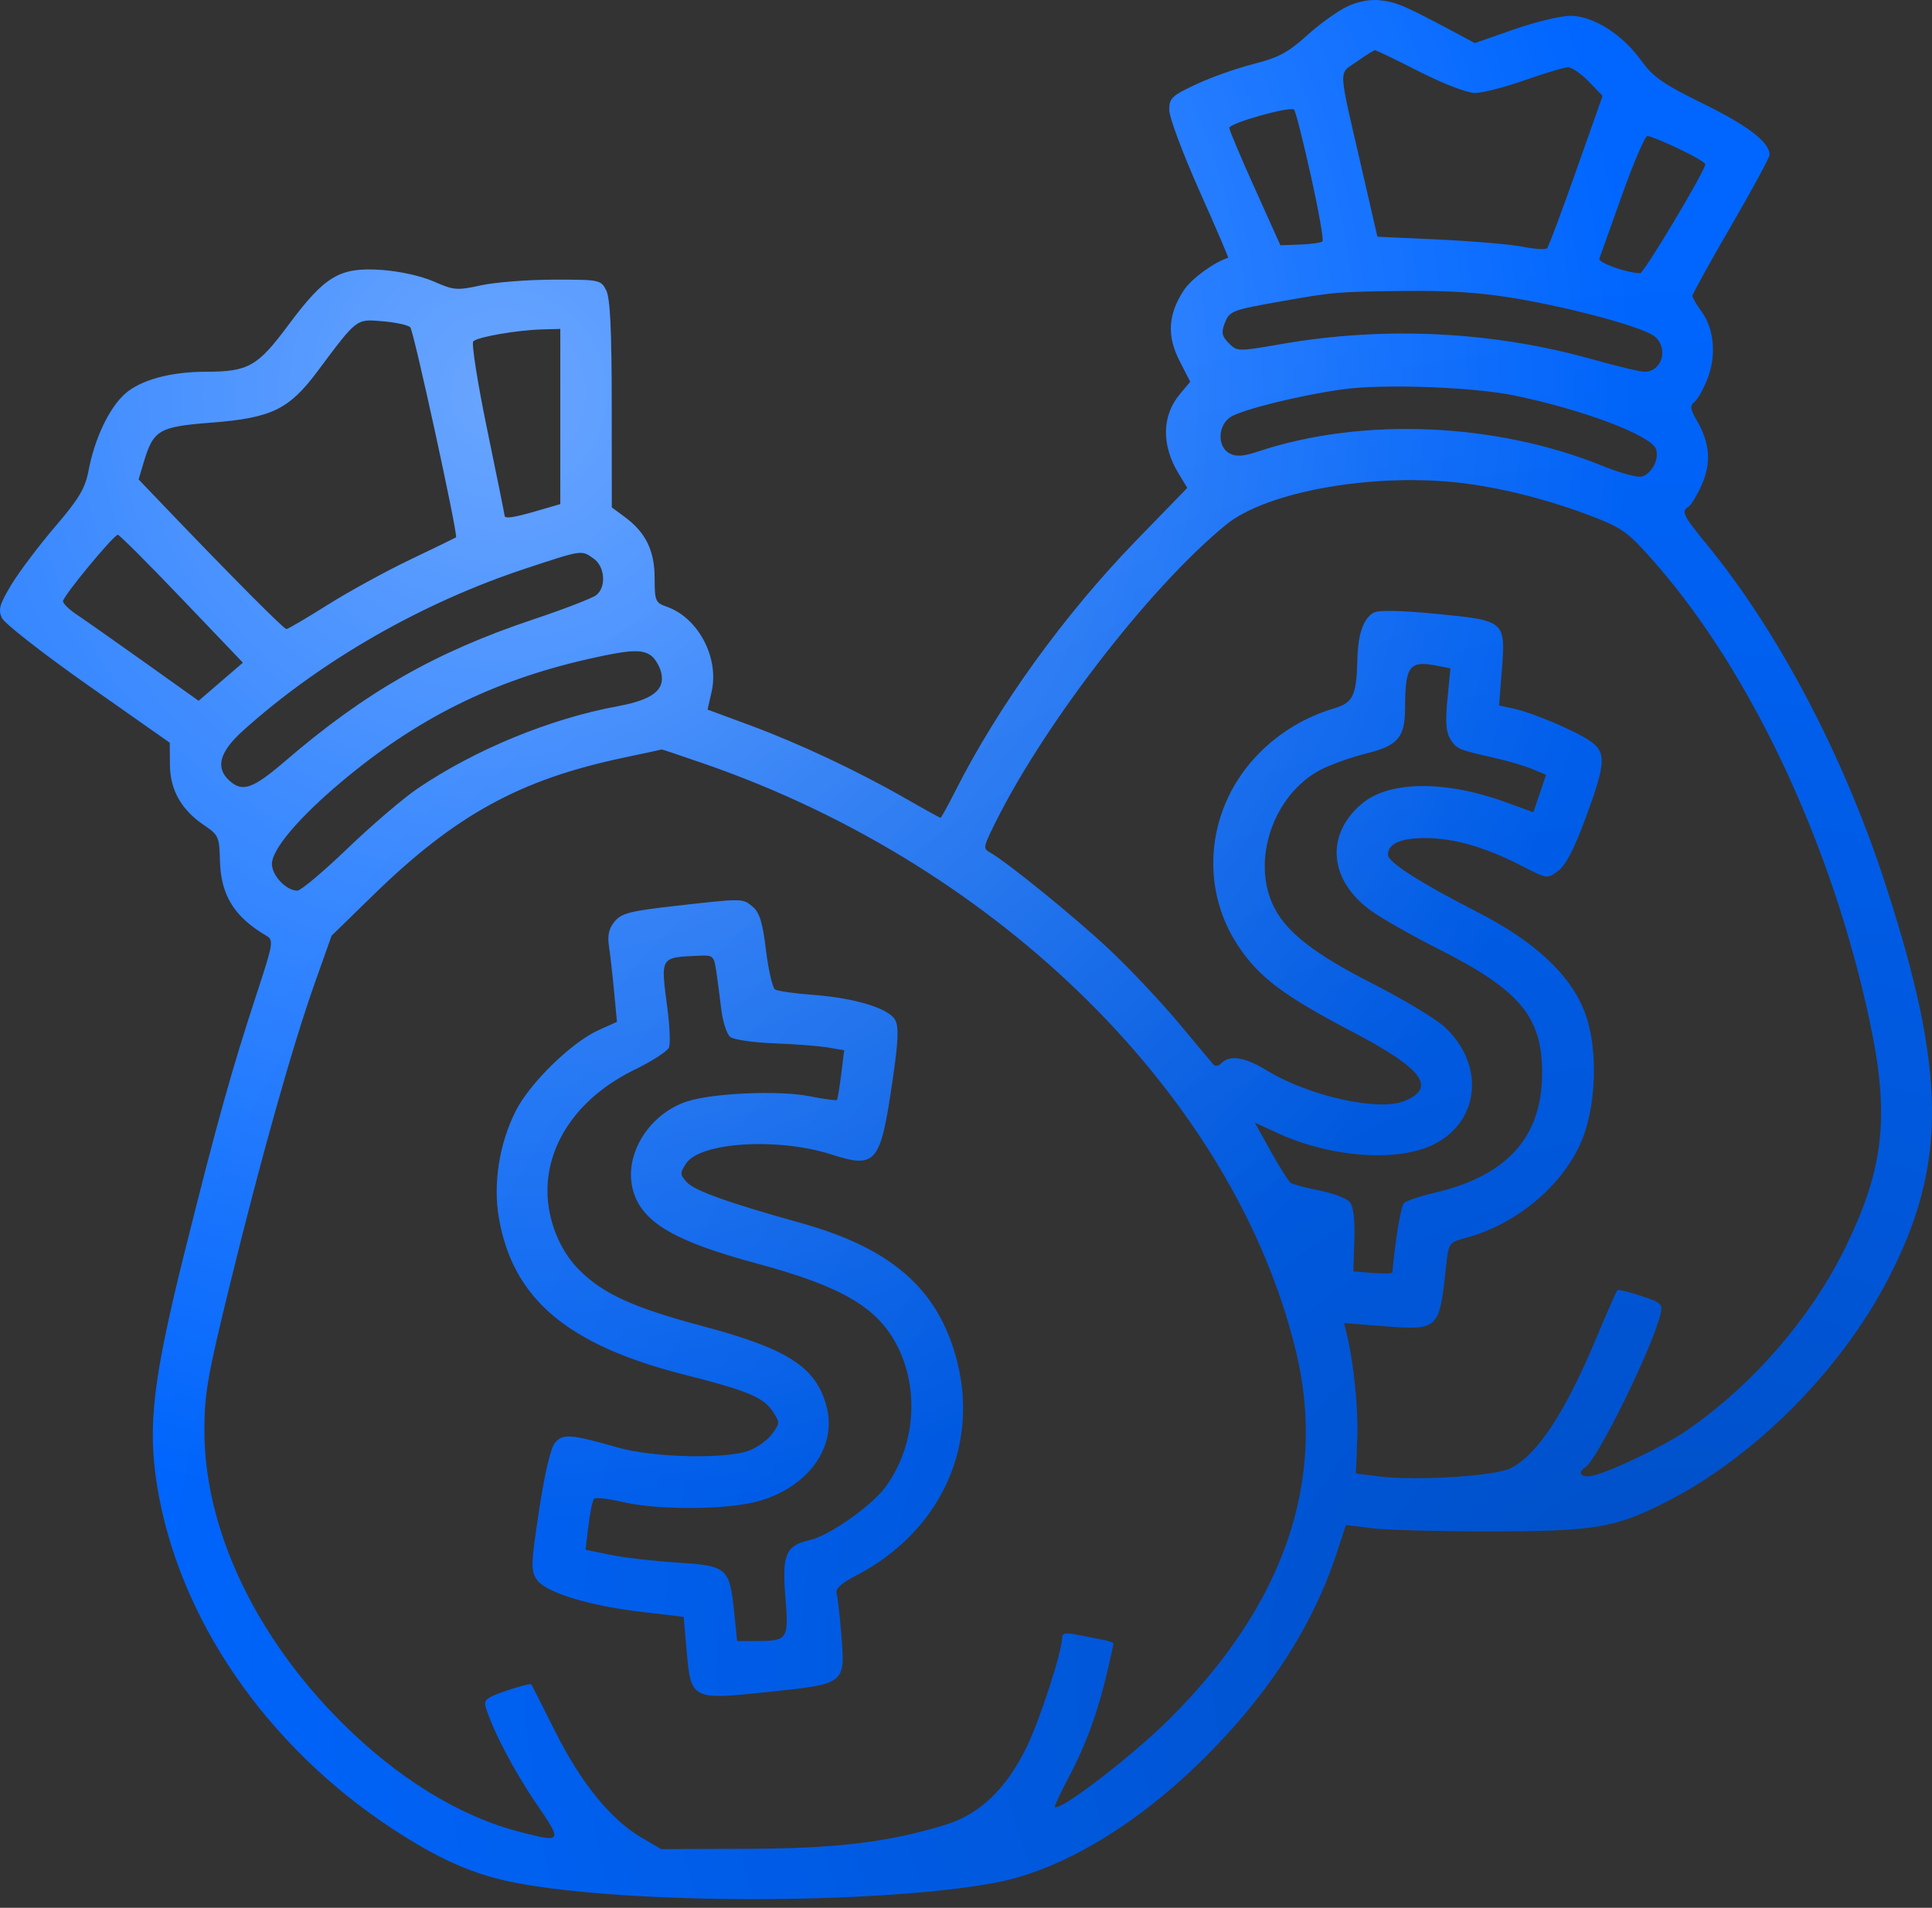 <svg width="80" height="79" viewBox="0 0 80 79" fill="none" xmlns="http://www.w3.org/2000/svg">
<rect x="0" y="0" width="80" height="79" fill="#333333" stroke="none"/>
<path fill-rule="evenodd" clip-rule="evenodd" d="M55.785 0.27C55.395 0.454 54.645 0.992 54.12 1.467C53.338 2.173 52.935 2.388 51.904 2.65C51.211 2.826 50.142 3.204 49.53 3.491C48.519 3.964 48.416 4.062 48.416 4.556C48.416 4.855 48.975 6.351 49.657 7.881C50.34 9.412 50.879 10.669 50.856 10.676C50.275 10.853 49.336 11.539 49.021 12.018C48.367 13.01 48.312 13.905 48.839 14.936L49.286 15.809L48.866 16.308C48.105 17.213 48.084 18.425 48.809 19.619L49.164 20.203L47.057 22.372C44.08 25.436 41.332 29.243 39.554 32.764C39.249 33.368 38.975 33.863 38.944 33.863C38.913 33.863 38.255 33.5 37.482 33.056C35.497 31.919 33.099 30.791 31.052 30.032L29.297 29.383L29.465 28.648C29.787 27.234 28.914 25.579 27.605 25.123C27.139 24.96 27.108 24.885 27.107 23.945C27.106 22.806 26.739 22.051 25.875 21.412L25.332 21.011L25.329 16.738C25.328 13.634 25.265 12.344 25.101 12.021C24.88 11.588 24.827 11.577 22.928 11.58C21.857 11.582 20.502 11.688 19.916 11.816C18.923 12.033 18.791 12.022 17.963 11.658C17.444 11.43 16.547 11.23 15.807 11.178C14.07 11.056 13.462 11.415 11.943 13.458C10.659 15.182 10.288 15.392 8.516 15.394C7.063 15.396 5.835 15.729 5.186 16.299C4.526 16.879 3.92 18.151 3.666 19.49C3.526 20.228 3.275 20.649 2.281 21.811C1.613 22.591 0.801 23.668 0.477 24.202C-0.015 25.014 -0.081 25.242 0.075 25.585C0.178 25.811 1.785 27.067 3.646 28.376L7.03 30.755L7.036 31.661C7.043 32.717 7.508 33.535 8.467 34.181C9.045 34.571 9.085 34.661 9.107 35.617C9.139 37.065 9.693 37.964 11.04 38.754C11.337 38.928 11.31 39.082 10.63 41.151C9.602 44.274 9.003 46.418 7.658 51.797C6.338 57.077 6.105 59.038 6.504 61.514C7.387 66.996 11 72.271 16.231 75.715C18.189 77.004 19.643 77.641 21.386 77.971C26.075 78.861 36.222 78.862 41.136 77.975C44.015 77.454 47.3 75.451 50.236 72.423C52.698 69.885 54.399 67.191 55.334 64.354L55.73 63.148L56.823 63.282C57.425 63.355 59.634 63.414 61.734 63.412C66.014 63.409 66.876 63.265 68.964 62.207C72.645 60.341 76.221 56.751 78.191 52.945C80.644 48.203 80.61 44.397 78.042 36.526C76.327 31.272 73.634 26.157 70.694 22.569C69.677 21.328 69.602 21.174 69.923 20.976C70.031 20.909 70.278 20.497 70.472 20.06C70.869 19.161 70.803 18.341 70.257 17.404C69.98 16.928 69.967 16.806 70.172 16.635C70.306 16.524 70.551 16.08 70.716 15.649C71.079 14.697 70.973 13.598 70.449 12.889C70.246 12.615 70.08 12.328 70.08 12.25C70.08 12.173 70.799 10.871 71.678 9.358C72.557 7.844 73.276 6.516 73.276 6.407C73.276 5.895 72.386 5.209 70.547 4.304C68.856 3.473 68.448 3.189 67.953 2.5C67.178 1.421 65.969 0.657 65.029 0.654C64.633 0.653 63.581 0.906 62.69 1.218L61.071 1.784L60.115 1.274C58.178 0.241 57.823 0.09 57.166 0.013C56.737 -0.037 56.24 0.056 55.785 0.27ZM58.776 2.967C59.794 3.483 60.757 3.851 61.084 3.849C61.393 3.847 62.321 3.608 63.146 3.317C63.972 3.026 64.775 2.787 64.932 2.787C65.088 2.787 65.473 3.053 65.788 3.378L66.36 3.968L65.268 7.062C64.667 8.764 64.126 10.211 64.065 10.277C64.004 10.344 63.554 10.317 63.066 10.219C62.578 10.121 61.021 9.987 59.606 9.921L57.035 9.802L56.381 6.96C55.392 2.66 55.411 3.098 56.181 2.551C56.547 2.29 56.888 2.078 56.938 2.079C56.988 2.079 57.815 2.479 58.776 2.967ZM54.28 7.274C54.601 8.716 54.818 9.941 54.762 9.996C54.707 10.051 54.292 10.11 53.84 10.127L53.018 10.157L51.961 7.807C51.378 6.515 50.902 5.385 50.902 5.296C50.902 5.097 53.434 4.385 53.587 4.54C53.648 4.602 53.96 5.832 54.28 7.274ZM69.503 6.154C70.114 6.443 70.613 6.734 70.613 6.801C70.613 7.062 68.074 11.311 67.918 11.311C67.382 11.311 66.165 10.879 66.226 10.71C66.266 10.601 66.689 9.413 67.167 8.07C67.645 6.727 68.117 5.629 68.215 5.629C68.313 5.629 68.893 5.865 69.503 6.154ZM62.827 12.368C65.255 12.787 68.099 13.57 68.526 13.939C69.102 14.435 68.816 15.395 68.093 15.395C67.918 15.395 66.944 15.162 65.928 14.876C61.802 13.718 57.355 13.5 53.067 14.246C51.261 14.561 51.232 14.56 50.884 14.213C50.599 13.927 50.565 13.773 50.707 13.4C50.907 12.874 50.983 12.844 53.033 12.48C55.25 12.087 55.375 12.077 58.21 12.048C60.089 12.029 61.37 12.118 62.827 12.368ZM16.989 13.552C17.132 13.695 18.978 22.173 18.884 22.252C18.866 22.267 18.012 22.682 16.986 23.173C15.961 23.664 14.414 24.512 13.549 25.058C12.684 25.603 11.923 26.049 11.859 26.049C11.751 26.049 9.644 23.932 6.877 21.042L5.738 19.852L5.948 19.15C6.352 17.8 6.572 17.67 8.742 17.501C11.238 17.307 11.962 16.958 13.137 15.387C14.804 13.157 14.736 13.21 15.841 13.302C16.38 13.347 16.897 13.459 16.989 13.552ZM23.201 17.247V20.875L22.241 21.154C21.253 21.441 20.893 21.493 20.893 21.35C20.893 21.305 20.567 19.696 20.17 17.776C19.773 15.855 19.515 14.216 19.597 14.133C19.78 13.951 21.41 13.668 22.446 13.64L23.201 13.619V17.247ZM62.698 16.375C65.589 16.972 68.395 18.037 68.576 18.607C68.706 19.017 68.403 19.602 67.993 19.732C67.821 19.786 67.091 19.591 66.37 19.297C61.951 17.499 56.411 17.263 52.114 18.691C51.478 18.902 51.188 18.922 50.911 18.774C50.398 18.499 50.421 17.617 50.95 17.27C51.423 16.96 53.837 16.364 55.608 16.119C57.27 15.889 61 16.024 62.698 16.375ZM60.669 20.018C62.338 20.234 64.273 20.739 65.996 21.408C67.198 21.875 67.446 22.061 68.548 23.322C72.55 27.9 75.897 35.067 77.435 42.351C78.243 46.179 78.018 48.327 76.472 51.539C75.047 54.501 72.606 57.335 69.839 59.238C68.913 59.875 66.698 60.94 65.952 61.106C65.481 61.211 65.277 60.99 65.638 60.766C66.134 60.46 68.406 55.839 68.751 54.436C68.858 53.998 68.804 53.946 67.952 53.663C67.45 53.496 67.008 53.39 66.971 53.427C66.933 53.465 66.537 54.367 66.09 55.434C64.809 58.492 63.672 60.222 62.568 60.793C61.928 61.124 58.65 61.33 57.098 61.137L56.141 61.017L56.199 59.603C56.25 58.348 56.053 56.394 55.754 55.2L55.651 54.786L57.245 54.911C59.579 55.093 59.596 55.077 59.874 52.467C59.983 51.45 59.984 51.449 60.723 51.25C62.733 50.709 64.602 49.178 65.422 47.4C66.103 45.925 66.197 43.455 65.63 41.942C65.044 40.378 63.567 38.992 61.189 37.775C58.788 36.546 57.472 35.704 57.472 35.396C57.472 34.928 58.011 34.693 59.066 34.703C60.25 34.714 61.528 35.089 63.035 35.865C64.065 36.397 64.07 36.397 64.522 36.06C64.833 35.828 65.19 35.139 65.661 33.86C66.491 31.608 66.519 31.165 65.863 30.699C65.271 30.278 63.462 29.511 62.658 29.339L62.073 29.214L62.186 27.765C62.345 25.706 62.338 25.7 59.499 25.422C58.011 25.277 57.094 25.258 56.887 25.368C56.466 25.593 56.234 26.238 56.209 27.26C56.169 28.808 56.036 29.096 55.253 29.33C54.062 29.686 53.025 30.302 52.158 31.171C49.98 33.35 49.614 36.687 51.279 39.179C52.145 40.477 53.159 41.237 56.025 42.737C58.908 44.246 59.5 45.036 58.163 45.591C57.091 46.035 54.199 45.393 52.453 44.325C51.553 43.774 50.93 43.672 50.583 44.02C50.451 44.152 50.315 44.169 50.227 44.064C50.148 43.971 49.502 43.199 48.792 42.347C48.081 41.496 46.813 40.149 45.973 39.354C44.593 38.048 41.705 35.698 40.985 35.295C40.727 35.15 40.73 35.074 41.023 34.455C42.993 30.295 47.519 24.383 50.764 21.729C52.475 20.329 57.015 19.545 60.669 20.018ZM7.529 24.793L10.059 27.44L9.141 28.23L8.224 29.02L5.991 27.428C4.762 26.552 3.498 25.664 3.182 25.454C2.866 25.244 2.608 24.993 2.608 24.895C2.61 24.683 4.709 22.142 4.881 22.144C4.946 22.145 6.138 23.337 7.529 24.793ZM24.582 23.13C25.048 23.456 25.114 24.294 24.7 24.637C24.548 24.764 23.369 25.219 22.081 25.65C18.03 27.004 15.136 28.656 11.816 31.51C10.469 32.667 10.041 32.818 9.498 32.326C8.905 31.789 9.085 31.133 10.071 30.247C13.288 27.355 17.479 24.953 21.78 23.536C24.145 22.757 24.067 22.769 24.582 23.13ZM26.975 27.159C27.135 27.281 27.317 27.594 27.38 27.854C27.552 28.568 27.019 28.979 25.579 29.244C22.782 29.759 19.665 31.041 17.288 32.655C16.692 33.061 15.386 34.177 14.387 35.137C13.389 36.096 12.455 36.881 12.312 36.881C11.853 36.881 11.259 36.257 11.259 35.775C11.259 35.173 12.36 33.87 14.116 32.391C17.239 29.761 20.398 28.187 24.355 27.289C26.087 26.897 26.598 26.871 26.975 27.159ZM59.542 27.573L60.059 27.677L59.936 28.949C59.845 29.899 59.876 30.32 60.059 30.608C60.318 31.017 60.378 31.042 61.912 31.389C62.449 31.511 63.144 31.717 63.455 31.847L64.022 32.083L63.758 32.859L63.494 33.635L62.331 33.213C59.833 32.306 57.52 32.332 56.395 33.278C54.875 34.558 55.025 36.435 56.748 37.693C57.195 38.019 58.462 38.741 59.563 39.296C62.935 40.998 63.857 42.099 63.857 44.428C63.857 47.081 62.414 48.689 59.403 49.392C58.801 49.532 58.232 49.724 58.138 49.818C58.007 49.949 57.775 51.334 57.658 52.687C57.654 52.736 57.287 52.748 56.844 52.712L56.037 52.648L56.079 51.35C56.106 50.496 56.042 49.957 55.891 49.776C55.766 49.624 55.202 49.41 54.64 49.299C54.078 49.188 53.541 49.046 53.448 48.983C53.355 48.919 52.982 48.331 52.619 47.677L51.959 46.486L52.926 46.929C55.136 47.941 57.909 48.132 59.394 47.375C61.3 46.402 61.49 44.04 59.786 42.5C59.409 42.16 58.063 41.354 56.794 40.709C54.466 39.525 53.302 38.626 52.773 37.604C51.777 35.678 52.706 32.906 54.693 31.869C55.099 31.658 55.95 31.355 56.585 31.197C57.893 30.87 58.176 30.536 58.18 29.312C58.187 27.553 58.356 27.336 59.542 27.573ZM29.242 31.652C41.479 35.912 51.137 45.523 53.664 55.955C54.955 61.283 53.181 66.446 48.439 71.167C46.877 72.723 43.882 75.024 43.681 74.823C43.652 74.794 43.909 74.241 44.252 73.595C44.957 72.267 45.466 70.874 45.847 69.233C45.991 68.616 46.108 68.083 46.108 68.048C46.108 68.013 45.868 67.938 45.575 67.882C45.282 67.825 44.803 67.733 44.51 67.676C44.113 67.599 43.977 67.64 43.977 67.834C43.977 68.395 43.058 71.225 42.511 72.346C41.671 74.07 40.574 75.122 39.165 75.557C36.805 76.285 34.652 76.546 30.925 76.558L27.374 76.569L26.546 76.082C25.287 75.342 24.057 73.828 22.997 71.714C22.474 70.673 22.027 69.788 22.003 69.748C21.979 69.707 21.519 69.824 20.982 70.006C20.14 70.293 20.02 70.389 20.116 70.701C20.413 71.669 21.288 73.337 22.191 74.66C23.307 76.294 23.296 76.313 21.507 75.852C19.034 75.213 16.47 73.639 14.168 71.346C10.556 67.747 8.463 63.305 8.463 59.237C8.463 57.715 8.594 56.963 9.526 53.168C10.821 47.887 12.112 43.306 13.037 40.699L13.73 38.746L15.434 37.083C18.853 33.747 21.522 32.28 25.826 31.373C26.678 31.193 27.386 31.041 27.401 31.034C27.416 31.027 28.244 31.305 29.242 31.652ZM27.907 37.52C26.081 37.727 25.729 37.819 25.449 38.161C25.213 38.448 25.148 38.734 25.217 39.185C25.269 39.529 25.365 40.374 25.43 41.063L25.548 42.315L24.778 42.661C23.673 43.158 21.94 44.85 21.359 45.998C20.677 47.345 20.413 49.008 20.656 50.421C21.236 53.79 23.497 55.698 28.369 56.931C30.956 57.586 31.619 57.863 32.004 58.452C32.298 58.9 32.296 58.941 31.964 59.386C31.773 59.642 31.341 59.951 31.005 60.073C30.02 60.429 27.043 60.358 25.598 59.945C23.647 59.387 23.322 59.36 22.993 59.729C22.808 59.937 22.568 60.941 22.326 62.52C21.985 64.748 21.975 65.026 22.219 65.398C22.572 65.937 24.353 66.487 26.595 66.75L28.31 66.951L28.43 68.324C28.61 70.393 28.623 70.4 31.849 70.057C35.023 69.72 35 69.738 34.837 67.69C34.775 66.909 34.687 66.142 34.642 65.986C34.584 65.787 34.825 65.564 35.45 65.24C38.905 63.447 40.556 59.922 39.621 56.332C38.852 53.38 36.928 51.691 33.134 50.635C30.167 49.81 28.754 49.304 28.437 48.953C28.15 48.636 28.148 48.577 28.411 48.176C28.988 47.295 32.203 47.094 34.409 47.799C36.291 48.401 36.456 48.2 36.968 44.675C37.196 43.106 37.22 42.523 37.068 42.239C36.809 41.755 35.403 41.326 33.649 41.195C32.901 41.14 32.201 41.041 32.094 40.974C31.988 40.909 31.819 40.18 31.718 39.356C31.578 38.201 31.452 37.787 31.167 37.547C30.746 37.194 30.775 37.194 27.907 37.52ZM29.659 40.211C29.713 40.577 29.807 41.292 29.868 41.8C29.929 42.308 30.094 42.818 30.233 42.934C30.373 43.05 31.185 43.17 32.038 43.201C32.891 43.233 33.897 43.31 34.273 43.373L34.957 43.489L34.833 44.491C34.765 45.042 34.684 45.519 34.655 45.55C34.625 45.581 34.111 45.511 33.513 45.393C32.253 45.145 29.503 45.263 28.449 45.61C26.856 46.135 25.821 47.83 26.21 49.276C26.568 50.605 27.903 51.395 31.369 52.328C34.874 53.273 36.349 54.143 37.161 55.744C38.083 57.563 37.89 59.888 36.679 61.56C36.104 62.354 34.322 63.603 33.51 63.781C32.542 63.994 32.376 64.384 32.52 66.108C32.667 67.88 32.623 67.95 31.346 67.954L30.523 67.956L30.399 66.758C30.208 64.915 30.117 64.836 28.054 64.706C27.094 64.645 25.845 64.501 25.278 64.385L24.247 64.174L24.366 63.18C24.431 62.633 24.535 62.131 24.598 62.064C24.66 61.997 25.19 62.056 25.776 62.194C27.241 62.541 30.113 62.524 31.404 62.161C33.475 61.58 34.673 59.907 34.221 58.228C33.782 56.599 32.624 55.853 29.051 54.902C26.233 54.152 24.968 53.574 23.979 52.584C23.175 51.78 22.668 50.516 22.668 49.311C22.668 47.269 24.011 45.4 26.27 44.298C26.998 43.943 27.642 43.527 27.701 43.373C27.759 43.219 27.733 42.515 27.641 41.807C27.35 39.568 27.299 39.652 29.001 39.572C29.52 39.547 29.57 39.595 29.659 40.211Z" fill="#0066FF"/>
<path fill-rule="evenodd" clip-rule="evenodd" d="M55.785 0.27C55.395 0.454 54.645 0.992 54.12 1.467C53.338 2.173 52.935 2.388 51.904 2.65C51.211 2.826 50.142 3.204 49.53 3.491C48.519 3.964 48.416 4.062 48.416 4.556C48.416 4.855 48.975 6.351 49.657 7.881C50.34 9.412 50.879 10.669 50.856 10.676C50.275 10.853 49.336 11.539 49.021 12.018C48.367 13.01 48.312 13.905 48.839 14.936L49.286 15.809L48.866 16.308C48.105 17.213 48.084 18.425 48.809 19.619L49.164 20.203L47.057 22.372C44.08 25.436 41.332 29.243 39.554 32.764C39.249 33.368 38.975 33.863 38.944 33.863C38.913 33.863 38.255 33.5 37.482 33.056C35.497 31.919 33.099 30.791 31.052 30.032L29.297 29.383L29.465 28.648C29.787 27.234 28.914 25.579 27.605 25.123C27.139 24.96 27.108 24.885 27.107 23.945C27.106 22.806 26.739 22.051 25.875 21.412L25.332 21.011L25.329 16.738C25.328 13.634 25.265 12.344 25.101 12.021C24.88 11.588 24.827 11.577 22.928 11.58C21.857 11.582 20.502 11.688 19.916 11.816C18.923 12.033 18.791 12.022 17.963 11.658C17.444 11.43 16.547 11.23 15.807 11.178C14.07 11.056 13.462 11.415 11.943 13.458C10.659 15.182 10.288 15.392 8.516 15.394C7.063 15.396 5.835 15.729 5.186 16.299C4.526 16.879 3.92 18.151 3.666 19.49C3.526 20.228 3.275 20.649 2.281 21.811C1.613 22.591 0.801 23.668 0.477 24.202C-0.015 25.014 -0.081 25.242 0.075 25.585C0.178 25.811 1.785 27.067 3.646 28.376L7.03 30.755L7.036 31.661C7.043 32.717 7.508 33.535 8.467 34.181C9.045 34.571 9.085 34.661 9.107 35.617C9.139 37.065 9.693 37.964 11.04 38.754C11.337 38.928 11.31 39.082 10.63 41.151C9.602 44.274 9.003 46.418 7.658 51.797C6.338 57.077 6.105 59.038 6.504 61.514C7.387 66.996 11 72.271 16.231 75.715C18.189 77.004 19.643 77.641 21.386 77.971C26.075 78.861 36.222 78.862 41.136 77.975C44.015 77.454 47.3 75.451 50.236 72.423C52.698 69.885 54.399 67.191 55.334 64.354L55.73 63.148L56.823 63.282C57.425 63.355 59.634 63.414 61.734 63.412C66.014 63.409 66.876 63.265 68.964 62.207C72.645 60.341 76.221 56.751 78.191 52.945C80.644 48.203 80.61 44.397 78.042 36.526C76.327 31.272 73.634 26.157 70.694 22.569C69.677 21.328 69.602 21.174 69.923 20.976C70.031 20.909 70.278 20.497 70.472 20.06C70.869 19.161 70.803 18.341 70.257 17.404C69.98 16.928 69.967 16.806 70.172 16.635C70.306 16.524 70.551 16.08 70.716 15.649C71.079 14.697 70.973 13.598 70.449 12.889C70.246 12.615 70.08 12.328 70.08 12.25C70.08 12.173 70.799 10.871 71.678 9.358C72.557 7.844 73.276 6.516 73.276 6.407C73.276 5.895 72.386 5.209 70.547 4.304C68.856 3.473 68.448 3.189 67.953 2.5C67.178 1.421 65.969 0.657 65.029 0.654C64.633 0.653 63.581 0.906 62.69 1.218L61.071 1.784L60.115 1.274C58.178 0.241 57.823 0.09 57.166 0.013C56.737 -0.037 56.24 0.056 55.785 0.27ZM58.776 2.967C59.794 3.483 60.757 3.851 61.084 3.849C61.393 3.847 62.321 3.608 63.146 3.317C63.972 3.026 64.775 2.787 64.932 2.787C65.088 2.787 65.473 3.053 65.788 3.378L66.36 3.968L65.268 7.062C64.667 8.764 64.126 10.211 64.065 10.277C64.004 10.344 63.554 10.317 63.066 10.219C62.578 10.121 61.021 9.987 59.606 9.921L57.035 9.802L56.381 6.96C55.392 2.66 55.411 3.098 56.181 2.551C56.547 2.29 56.888 2.078 56.938 2.079C56.988 2.079 57.815 2.479 58.776 2.967ZM54.28 7.274C54.601 8.716 54.818 9.941 54.762 9.996C54.707 10.051 54.292 10.11 53.84 10.127L53.018 10.157L51.961 7.807C51.378 6.515 50.902 5.385 50.902 5.296C50.902 5.097 53.434 4.385 53.587 4.54C53.648 4.602 53.96 5.832 54.28 7.274ZM69.503 6.154C70.114 6.443 70.613 6.734 70.613 6.801C70.613 7.062 68.074 11.311 67.918 11.311C67.382 11.311 66.165 10.879 66.226 10.71C66.266 10.601 66.689 9.413 67.167 8.07C67.645 6.727 68.117 5.629 68.215 5.629C68.313 5.629 68.893 5.865 69.503 6.154ZM62.827 12.368C65.255 12.787 68.099 13.57 68.526 13.939C69.102 14.435 68.816 15.395 68.093 15.395C67.918 15.395 66.944 15.162 65.928 14.876C61.802 13.718 57.355 13.5 53.067 14.246C51.261 14.561 51.232 14.56 50.884 14.213C50.599 13.927 50.565 13.773 50.707 13.4C50.907 12.874 50.983 12.844 53.033 12.48C55.25 12.087 55.375 12.077 58.21 12.048C60.089 12.029 61.37 12.118 62.827 12.368ZM16.989 13.552C17.132 13.695 18.978 22.173 18.884 22.252C18.866 22.267 18.012 22.682 16.986 23.173C15.961 23.664 14.414 24.512 13.549 25.058C12.684 25.603 11.923 26.049 11.859 26.049C11.751 26.049 9.644 23.932 6.877 21.042L5.738 19.852L5.948 19.15C6.352 17.8 6.572 17.67 8.742 17.501C11.238 17.307 11.962 16.958 13.137 15.387C14.804 13.157 14.736 13.21 15.841 13.302C16.38 13.347 16.897 13.459 16.989 13.552ZM23.201 17.247V20.875L22.241 21.154C21.253 21.441 20.893 21.493 20.893 21.35C20.893 21.305 20.567 19.696 20.17 17.776C19.773 15.855 19.515 14.216 19.597 14.133C19.78 13.951 21.41 13.668 22.446 13.64L23.201 13.619V17.247ZM62.698 16.375C65.589 16.972 68.395 18.037 68.576 18.607C68.706 19.017 68.403 19.602 67.993 19.732C67.821 19.786 67.091 19.591 66.37 19.297C61.951 17.499 56.411 17.263 52.114 18.691C51.478 18.902 51.188 18.922 50.911 18.774C50.398 18.499 50.421 17.617 50.95 17.27C51.423 16.96 53.837 16.364 55.608 16.119C57.27 15.889 61 16.024 62.698 16.375ZM60.669 20.018C62.338 20.234 64.273 20.739 65.996 21.408C67.198 21.875 67.446 22.061 68.548 23.322C72.55 27.9 75.897 35.067 77.435 42.351C78.243 46.179 78.018 48.327 76.472 51.539C75.047 54.501 72.606 57.335 69.839 59.238C68.913 59.875 66.698 60.94 65.952 61.106C65.481 61.211 65.277 60.99 65.638 60.766C66.134 60.46 68.406 55.839 68.751 54.436C68.858 53.998 68.804 53.946 67.952 53.663C67.45 53.496 67.008 53.39 66.971 53.427C66.933 53.465 66.537 54.367 66.09 55.434C64.809 58.492 63.672 60.222 62.568 60.793C61.928 61.124 58.65 61.33 57.098 61.137L56.141 61.017L56.199 59.603C56.25 58.348 56.053 56.394 55.754 55.2L55.651 54.786L57.245 54.911C59.579 55.093 59.596 55.077 59.874 52.467C59.983 51.45 59.984 51.449 60.723 51.25C62.733 50.709 64.602 49.178 65.422 47.4C66.103 45.925 66.197 43.455 65.63 41.942C65.044 40.378 63.567 38.992 61.189 37.775C58.788 36.546 57.472 35.704 57.472 35.396C57.472 34.928 58.011 34.693 59.066 34.703C60.25 34.714 61.528 35.089 63.035 35.865C64.065 36.397 64.07 36.397 64.522 36.06C64.833 35.828 65.19 35.139 65.661 33.86C66.491 31.608 66.519 31.165 65.863 30.699C65.271 30.278 63.462 29.511 62.658 29.339L62.073 29.214L62.186 27.765C62.345 25.706 62.338 25.7 59.499 25.422C58.011 25.277 57.094 25.258 56.887 25.368C56.466 25.593 56.234 26.238 56.209 27.26C56.169 28.808 56.036 29.096 55.253 29.33C54.062 29.686 53.025 30.302 52.158 31.171C49.98 33.35 49.614 36.687 51.279 39.179C52.145 40.477 53.159 41.237 56.025 42.737C58.908 44.246 59.5 45.036 58.163 45.591C57.091 46.035 54.199 45.393 52.453 44.325C51.553 43.774 50.93 43.672 50.583 44.02C50.451 44.152 50.315 44.169 50.227 44.064C50.148 43.971 49.502 43.199 48.792 42.347C48.081 41.496 46.813 40.149 45.973 39.354C44.593 38.048 41.705 35.698 40.985 35.295C40.727 35.15 40.73 35.074 41.023 34.455C42.993 30.295 47.519 24.383 50.764 21.729C52.475 20.329 57.015 19.545 60.669 20.018ZM7.529 24.793L10.059 27.44L9.141 28.23L8.224 29.02L5.991 27.428C4.762 26.552 3.498 25.664 3.182 25.454C2.866 25.244 2.608 24.993 2.608 24.895C2.61 24.683 4.709 22.142 4.881 22.144C4.946 22.145 6.138 23.337 7.529 24.793ZM24.582 23.13C25.048 23.456 25.114 24.294 24.7 24.637C24.548 24.764 23.369 25.219 22.081 25.65C18.03 27.004 15.136 28.656 11.816 31.51C10.469 32.667 10.041 32.818 9.498 32.326C8.905 31.789 9.085 31.133 10.071 30.247C13.288 27.355 17.479 24.953 21.78 23.536C24.145 22.757 24.067 22.769 24.582 23.13ZM26.975 27.159C27.135 27.281 27.317 27.594 27.38 27.854C27.552 28.568 27.019 28.979 25.579 29.244C22.782 29.759 19.665 31.041 17.288 32.655C16.692 33.061 15.386 34.177 14.387 35.137C13.389 36.096 12.455 36.881 12.312 36.881C11.853 36.881 11.259 36.257 11.259 35.775C11.259 35.173 12.36 33.87 14.116 32.391C17.239 29.761 20.398 28.187 24.355 27.289C26.087 26.897 26.598 26.871 26.975 27.159ZM59.542 27.573L60.059 27.677L59.936 28.949C59.845 29.899 59.876 30.32 60.059 30.608C60.318 31.017 60.378 31.042 61.912 31.389C62.449 31.511 63.144 31.717 63.455 31.847L64.022 32.083L63.758 32.859L63.494 33.635L62.331 33.213C59.833 32.306 57.52 32.332 56.395 33.278C54.875 34.558 55.025 36.435 56.748 37.693C57.195 38.019 58.462 38.741 59.563 39.296C62.935 40.998 63.857 42.099 63.857 44.428C63.857 47.081 62.414 48.689 59.403 49.392C58.801 49.532 58.232 49.724 58.138 49.818C58.007 49.949 57.775 51.334 57.658 52.687C57.654 52.736 57.287 52.748 56.844 52.712L56.037 52.648L56.079 51.35C56.106 50.496 56.042 49.957 55.891 49.776C55.766 49.624 55.202 49.41 54.64 49.299C54.078 49.188 53.541 49.046 53.448 48.983C53.355 48.919 52.982 48.331 52.619 47.677L51.959 46.486L52.926 46.929C55.136 47.941 57.909 48.132 59.394 47.375C61.3 46.402 61.49 44.04 59.786 42.5C59.409 42.16 58.063 41.354 56.794 40.709C54.466 39.525 53.302 38.626 52.773 37.604C51.777 35.678 52.706 32.906 54.693 31.869C55.099 31.658 55.95 31.355 56.585 31.197C57.893 30.87 58.176 30.536 58.18 29.312C58.187 27.553 58.356 27.336 59.542 27.573ZM29.242 31.652C41.479 35.912 51.137 45.523 53.664 55.955C54.955 61.283 53.181 66.446 48.439 71.167C46.877 72.723 43.882 75.024 43.681 74.823C43.652 74.794 43.909 74.241 44.252 73.595C44.957 72.267 45.466 70.874 45.847 69.233C45.991 68.616 46.108 68.083 46.108 68.048C46.108 68.013 45.868 67.938 45.575 67.882C45.282 67.825 44.803 67.733 44.51 67.676C44.113 67.599 43.977 67.64 43.977 67.834C43.977 68.395 43.058 71.225 42.511 72.346C41.671 74.07 40.574 75.122 39.165 75.557C36.805 76.285 34.652 76.546 30.925 76.558L27.374 76.569L26.546 76.082C25.287 75.342 24.057 73.828 22.997 71.714C22.474 70.673 22.027 69.788 22.003 69.748C21.979 69.707 21.519 69.824 20.982 70.006C20.14 70.293 20.02 70.389 20.116 70.701C20.413 71.669 21.288 73.337 22.191 74.66C23.307 76.294 23.296 76.313 21.507 75.852C19.034 75.213 16.47 73.639 14.168 71.346C10.556 67.747 8.463 63.305 8.463 59.237C8.463 57.715 8.594 56.963 9.526 53.168C10.821 47.887 12.112 43.306 13.037 40.699L13.73 38.746L15.434 37.083C18.853 33.747 21.522 32.28 25.826 31.373C26.678 31.193 27.386 31.041 27.401 31.034C27.416 31.027 28.244 31.305 29.242 31.652ZM27.907 37.52C26.081 37.727 25.729 37.819 25.449 38.161C25.213 38.448 25.148 38.734 25.217 39.185C25.269 39.529 25.365 40.374 25.43 41.063L25.548 42.315L24.778 42.661C23.673 43.158 21.94 44.85 21.359 45.998C20.677 47.345 20.413 49.008 20.656 50.421C21.236 53.79 23.497 55.698 28.369 56.931C30.956 57.586 31.619 57.863 32.004 58.452C32.298 58.9 32.296 58.941 31.964 59.386C31.773 59.642 31.341 59.951 31.005 60.073C30.02 60.429 27.043 60.358 25.598 59.945C23.647 59.387 23.322 59.36 22.993 59.729C22.808 59.937 22.568 60.941 22.326 62.52C21.985 64.748 21.975 65.026 22.219 65.398C22.572 65.937 24.353 66.487 26.595 66.75L28.31 66.951L28.43 68.324C28.61 70.393 28.623 70.4 31.849 70.057C35.023 69.72 35 69.738 34.837 67.69C34.775 66.909 34.687 66.142 34.642 65.986C34.584 65.787 34.825 65.564 35.45 65.24C38.905 63.447 40.556 59.922 39.621 56.332C38.852 53.38 36.928 51.691 33.134 50.635C30.167 49.81 28.754 49.304 28.437 48.953C28.15 48.636 28.148 48.577 28.411 48.176C28.988 47.295 32.203 47.094 34.409 47.799C36.291 48.401 36.456 48.2 36.968 44.675C37.196 43.106 37.22 42.523 37.068 42.239C36.809 41.755 35.403 41.326 33.649 41.195C32.901 41.14 32.201 41.041 32.094 40.974C31.988 40.909 31.819 40.18 31.718 39.356C31.578 38.201 31.452 37.787 31.167 37.547C30.746 37.194 30.775 37.194 27.907 37.52ZM29.659 40.211C29.713 40.577 29.807 41.292 29.868 41.8C29.929 42.308 30.094 42.818 30.233 42.934C30.373 43.05 31.185 43.17 32.038 43.201C32.891 43.233 33.897 43.31 34.273 43.373L34.957 43.489L34.833 44.491C34.765 45.042 34.684 45.519 34.655 45.55C34.625 45.581 34.111 45.511 33.513 45.393C32.253 45.145 29.503 45.263 28.449 45.61C26.856 46.135 25.821 47.83 26.21 49.276C26.568 50.605 27.903 51.395 31.369 52.328C34.874 53.273 36.349 54.143 37.161 55.744C38.083 57.563 37.89 59.888 36.679 61.56C36.104 62.354 34.322 63.603 33.51 63.781C32.542 63.994 32.376 64.384 32.52 66.108C32.667 67.88 32.623 67.95 31.346 67.954L30.523 67.956L30.399 66.758C30.208 64.915 30.117 64.836 28.054 64.706C27.094 64.645 25.845 64.501 25.278 64.385L24.247 64.174L24.366 63.18C24.431 62.633 24.535 62.131 24.598 62.064C24.66 61.997 25.19 62.056 25.776 62.194C27.241 62.541 30.113 62.524 31.404 62.161C33.475 61.58 34.673 59.907 34.221 58.228C33.782 56.599 32.624 55.853 29.051 54.902C26.233 54.152 24.968 53.574 23.979 52.584C23.175 51.78 22.668 50.516 22.668 49.311C22.668 47.269 24.011 45.4 26.27 44.298C26.998 43.943 27.642 43.527 27.701 43.373C27.759 43.219 27.733 42.515 27.641 41.807C27.35 39.568 27.299 39.652 29.001 39.572C29.52 39.547 29.57 39.595 29.659 40.211Z" fill="url(#paint0_radial_1376_154)" fill-opacity="0.7"/>
<path fill-rule="evenodd" clip-rule="evenodd" d="M55.785 0.27C55.395 0.454 54.645 0.992 54.12 1.467C53.338 2.173 52.935 2.388 51.904 2.65C51.211 2.826 50.142 3.204 49.53 3.491C48.519 3.964 48.416 4.062 48.416 4.556C48.416 4.855 48.975 6.351 49.657 7.881C50.34 9.412 50.879 10.669 50.856 10.676C50.275 10.853 49.336 11.539 49.021 12.018C48.367 13.01 48.312 13.905 48.839 14.936L49.286 15.809L48.866 16.308C48.105 17.213 48.084 18.425 48.809 19.619L49.164 20.203L47.057 22.372C44.08 25.436 41.332 29.243 39.554 32.764C39.249 33.368 38.975 33.863 38.944 33.863C38.913 33.863 38.255 33.5 37.482 33.056C35.497 31.919 33.099 30.791 31.052 30.032L29.297 29.383L29.465 28.648C29.787 27.234 28.914 25.579 27.605 25.123C27.139 24.96 27.108 24.885 27.107 23.945C27.106 22.806 26.739 22.051 25.875 21.412L25.332 21.011L25.329 16.738C25.328 13.634 25.265 12.344 25.101 12.021C24.88 11.588 24.827 11.577 22.928 11.58C21.857 11.582 20.502 11.688 19.916 11.816C18.923 12.033 18.791 12.022 17.963 11.658C17.444 11.43 16.547 11.23 15.807 11.178C14.07 11.056 13.462 11.415 11.943 13.458C10.659 15.182 10.288 15.392 8.516 15.394C7.063 15.396 5.835 15.729 5.186 16.299C4.526 16.879 3.92 18.151 3.666 19.49C3.526 20.228 3.275 20.649 2.281 21.811C1.613 22.591 0.801 23.668 0.477 24.202C-0.015 25.014 -0.081 25.242 0.075 25.585C0.178 25.811 1.785 27.067 3.646 28.376L7.03 30.755L7.036 31.661C7.043 32.717 7.508 33.535 8.467 34.181C9.045 34.571 9.085 34.661 9.107 35.617C9.139 37.065 9.693 37.964 11.04 38.754C11.337 38.928 11.31 39.082 10.63 41.151C9.602 44.274 9.003 46.418 7.658 51.797C6.338 57.077 6.105 59.038 6.504 61.514C7.387 66.996 11 72.271 16.231 75.715C18.189 77.004 19.643 77.641 21.386 77.971C26.075 78.861 36.222 78.862 41.136 77.975C44.015 77.454 47.3 75.451 50.236 72.423C52.698 69.885 54.399 67.191 55.334 64.354L55.73 63.148L56.823 63.282C57.425 63.355 59.634 63.414 61.734 63.412C66.014 63.409 66.876 63.265 68.964 62.207C72.645 60.341 76.221 56.751 78.191 52.945C80.644 48.203 80.61 44.397 78.042 36.526C76.327 31.272 73.634 26.157 70.694 22.569C69.677 21.328 69.602 21.174 69.923 20.976C70.031 20.909 70.278 20.497 70.472 20.06C70.869 19.161 70.803 18.341 70.257 17.404C69.98 16.928 69.967 16.806 70.172 16.635C70.306 16.524 70.551 16.08 70.716 15.649C71.079 14.697 70.973 13.598 70.449 12.889C70.246 12.615 70.08 12.328 70.08 12.25C70.08 12.173 70.799 10.871 71.678 9.358C72.557 7.844 73.276 6.516 73.276 6.407C73.276 5.895 72.386 5.209 70.547 4.304C68.856 3.473 68.448 3.189 67.953 2.5C67.178 1.421 65.969 0.657 65.029 0.654C64.633 0.653 63.581 0.906 62.69 1.218L61.071 1.784L60.115 1.274C58.178 0.241 57.823 0.09 57.166 0.013C56.737 -0.037 56.24 0.056 55.785 0.27ZM58.776 2.967C59.794 3.483 60.757 3.851 61.084 3.849C61.393 3.847 62.321 3.608 63.146 3.317C63.972 3.026 64.775 2.787 64.932 2.787C65.088 2.787 65.473 3.053 65.788 3.378L66.36 3.968L65.268 7.062C64.667 8.764 64.126 10.211 64.065 10.277C64.004 10.344 63.554 10.317 63.066 10.219C62.578 10.121 61.021 9.987 59.606 9.921L57.035 9.802L56.381 6.96C55.392 2.66 55.411 3.098 56.181 2.551C56.547 2.29 56.888 2.078 56.938 2.079C56.988 2.079 57.815 2.479 58.776 2.967ZM54.28 7.274C54.601 8.716 54.818 9.941 54.762 9.996C54.707 10.051 54.292 10.11 53.84 10.127L53.018 10.157L51.961 7.807C51.378 6.515 50.902 5.385 50.902 5.296C50.902 5.097 53.434 4.385 53.587 4.54C53.648 4.602 53.96 5.832 54.28 7.274ZM69.503 6.154C70.114 6.443 70.613 6.734 70.613 6.801C70.613 7.062 68.074 11.311 67.918 11.311C67.382 11.311 66.165 10.879 66.226 10.71C66.266 10.601 66.689 9.413 67.167 8.07C67.645 6.727 68.117 5.629 68.215 5.629C68.313 5.629 68.893 5.865 69.503 6.154ZM62.827 12.368C65.255 12.787 68.099 13.57 68.526 13.939C69.102 14.435 68.816 15.395 68.093 15.395C67.918 15.395 66.944 15.162 65.928 14.876C61.802 13.718 57.355 13.5 53.067 14.246C51.261 14.561 51.232 14.56 50.884 14.213C50.599 13.927 50.565 13.773 50.707 13.4C50.907 12.874 50.983 12.844 53.033 12.48C55.25 12.087 55.375 12.077 58.21 12.048C60.089 12.029 61.37 12.118 62.827 12.368ZM16.989 13.552C17.132 13.695 18.978 22.173 18.884 22.252C18.866 22.267 18.012 22.682 16.986 23.173C15.961 23.664 14.414 24.512 13.549 25.058C12.684 25.603 11.923 26.049 11.859 26.049C11.751 26.049 9.644 23.932 6.877 21.042L5.738 19.852L5.948 19.15C6.352 17.8 6.572 17.67 8.742 17.501C11.238 17.307 11.962 16.958 13.137 15.387C14.804 13.157 14.736 13.21 15.841 13.302C16.38 13.347 16.897 13.459 16.989 13.552ZM23.201 17.247V20.875L22.241 21.154C21.253 21.441 20.893 21.493 20.893 21.35C20.893 21.305 20.567 19.696 20.17 17.776C19.773 15.855 19.515 14.216 19.597 14.133C19.78 13.951 21.41 13.668 22.446 13.64L23.201 13.619V17.247ZM62.698 16.375C65.589 16.972 68.395 18.037 68.576 18.607C68.706 19.017 68.403 19.602 67.993 19.732C67.821 19.786 67.091 19.591 66.37 19.297C61.951 17.499 56.411 17.263 52.114 18.691C51.478 18.902 51.188 18.922 50.911 18.774C50.398 18.499 50.421 17.617 50.95 17.27C51.423 16.96 53.837 16.364 55.608 16.119C57.27 15.889 61 16.024 62.698 16.375ZM60.669 20.018C62.338 20.234 64.273 20.739 65.996 21.408C67.198 21.875 67.446 22.061 68.548 23.322C72.55 27.9 75.897 35.067 77.435 42.351C78.243 46.179 78.018 48.327 76.472 51.539C75.047 54.501 72.606 57.335 69.839 59.238C68.913 59.875 66.698 60.94 65.952 61.106C65.481 61.211 65.277 60.99 65.638 60.766C66.134 60.46 68.406 55.839 68.751 54.436C68.858 53.998 68.804 53.946 67.952 53.663C67.45 53.496 67.008 53.39 66.971 53.427C66.933 53.465 66.537 54.367 66.09 55.434C64.809 58.492 63.672 60.222 62.568 60.793C61.928 61.124 58.65 61.33 57.098 61.137L56.141 61.017L56.199 59.603C56.25 58.348 56.053 56.394 55.754 55.2L55.651 54.786L57.245 54.911C59.579 55.093 59.596 55.077 59.874 52.467C59.983 51.45 59.984 51.449 60.723 51.25C62.733 50.709 64.602 49.178 65.422 47.4C66.103 45.925 66.197 43.455 65.63 41.942C65.044 40.378 63.567 38.992 61.189 37.775C58.788 36.546 57.472 35.704 57.472 35.396C57.472 34.928 58.011 34.693 59.066 34.703C60.25 34.714 61.528 35.089 63.035 35.865C64.065 36.397 64.07 36.397 64.522 36.06C64.833 35.828 65.19 35.139 65.661 33.86C66.491 31.608 66.519 31.165 65.863 30.699C65.271 30.278 63.462 29.511 62.658 29.339L62.073 29.214L62.186 27.765C62.345 25.706 62.338 25.7 59.499 25.422C58.011 25.277 57.094 25.258 56.887 25.368C56.466 25.593 56.234 26.238 56.209 27.26C56.169 28.808 56.036 29.096 55.253 29.33C54.062 29.686 53.025 30.302 52.158 31.171C49.98 33.35 49.614 36.687 51.279 39.179C52.145 40.477 53.159 41.237 56.025 42.737C58.908 44.246 59.5 45.036 58.163 45.591C57.091 46.035 54.199 45.393 52.453 44.325C51.553 43.774 50.93 43.672 50.583 44.02C50.451 44.152 50.315 44.169 50.227 44.064C50.148 43.971 49.502 43.199 48.792 42.347C48.081 41.496 46.813 40.149 45.973 39.354C44.593 38.048 41.705 35.698 40.985 35.295C40.727 35.15 40.73 35.074 41.023 34.455C42.993 30.295 47.519 24.383 50.764 21.729C52.475 20.329 57.015 19.545 60.669 20.018ZM7.529 24.793L10.059 27.44L9.141 28.23L8.224 29.02L5.991 27.428C4.762 26.552 3.498 25.664 3.182 25.454C2.866 25.244 2.608 24.993 2.608 24.895C2.61 24.683 4.709 22.142 4.881 22.144C4.946 22.145 6.138 23.337 7.529 24.793ZM24.582 23.13C25.048 23.456 25.114 24.294 24.7 24.637C24.548 24.764 23.369 25.219 22.081 25.65C18.03 27.004 15.136 28.656 11.816 31.51C10.469 32.667 10.041 32.818 9.498 32.326C8.905 31.789 9.085 31.133 10.071 30.247C13.288 27.355 17.479 24.953 21.78 23.536C24.145 22.757 24.067 22.769 24.582 23.13ZM26.975 27.159C27.135 27.281 27.317 27.594 27.38 27.854C27.552 28.568 27.019 28.979 25.579 29.244C22.782 29.759 19.665 31.041 17.288 32.655C16.692 33.061 15.386 34.177 14.387 35.137C13.389 36.096 12.455 36.881 12.312 36.881C11.853 36.881 11.259 36.257 11.259 35.775C11.259 35.173 12.36 33.87 14.116 32.391C17.239 29.761 20.398 28.187 24.355 27.289C26.087 26.897 26.598 26.871 26.975 27.159ZM59.542 27.573L60.059 27.677L59.936 28.949C59.845 29.899 59.876 30.32 60.059 30.608C60.318 31.017 60.378 31.042 61.912 31.389C62.449 31.511 63.144 31.717 63.455 31.847L64.022 32.083L63.758 32.859L63.494 33.635L62.331 33.213C59.833 32.306 57.52 32.332 56.395 33.278C54.875 34.558 55.025 36.435 56.748 37.693C57.195 38.019 58.462 38.741 59.563 39.296C62.935 40.998 63.857 42.099 63.857 44.428C63.857 47.081 62.414 48.689 59.403 49.392C58.801 49.532 58.232 49.724 58.138 49.818C58.007 49.949 57.775 51.334 57.658 52.687C57.654 52.736 57.287 52.748 56.844 52.712L56.037 52.648L56.079 51.35C56.106 50.496 56.042 49.957 55.891 49.776C55.766 49.624 55.202 49.41 54.64 49.299C54.078 49.188 53.541 49.046 53.448 48.983C53.355 48.919 52.982 48.331 52.619 47.677L51.959 46.486L52.926 46.929C55.136 47.941 57.909 48.132 59.394 47.375C61.3 46.402 61.49 44.04 59.786 42.5C59.409 42.16 58.063 41.354 56.794 40.709C54.466 39.525 53.302 38.626 52.773 37.604C51.777 35.678 52.706 32.906 54.693 31.869C55.099 31.658 55.95 31.355 56.585 31.197C57.893 30.87 58.176 30.536 58.18 29.312C58.187 27.553 58.356 27.336 59.542 27.573ZM29.242 31.652C41.479 35.912 51.137 45.523 53.664 55.955C54.955 61.283 53.181 66.446 48.439 71.167C46.877 72.723 43.882 75.024 43.681 74.823C43.652 74.794 43.909 74.241 44.252 73.595C44.957 72.267 45.466 70.874 45.847 69.233C45.991 68.616 46.108 68.083 46.108 68.048C46.108 68.013 45.868 67.938 45.575 67.882C45.282 67.825 44.803 67.733 44.51 67.676C44.113 67.599 43.977 67.64 43.977 67.834C43.977 68.395 43.058 71.225 42.511 72.346C41.671 74.07 40.574 75.122 39.165 75.557C36.805 76.285 34.652 76.546 30.925 76.558L27.374 76.569L26.546 76.082C25.287 75.342 24.057 73.828 22.997 71.714C22.474 70.673 22.027 69.788 22.003 69.748C21.979 69.707 21.519 69.824 20.982 70.006C20.14 70.293 20.02 70.389 20.116 70.701C20.413 71.669 21.288 73.337 22.191 74.66C23.307 76.294 23.296 76.313 21.507 75.852C19.034 75.213 16.47 73.639 14.168 71.346C10.556 67.747 8.463 63.305 8.463 59.237C8.463 57.715 8.594 56.963 9.526 53.168C10.821 47.887 12.112 43.306 13.037 40.699L13.73 38.746L15.434 37.083C18.853 33.747 21.522 32.28 25.826 31.373C26.678 31.193 27.386 31.041 27.401 31.034C27.416 31.027 28.244 31.305 29.242 31.652ZM27.907 37.52C26.081 37.727 25.729 37.819 25.449 38.161C25.213 38.448 25.148 38.734 25.217 39.185C25.269 39.529 25.365 40.374 25.43 41.063L25.548 42.315L24.778 42.661C23.673 43.158 21.94 44.85 21.359 45.998C20.677 47.345 20.413 49.008 20.656 50.421C21.236 53.79 23.497 55.698 28.369 56.931C30.956 57.586 31.619 57.863 32.004 58.452C32.298 58.9 32.296 58.941 31.964 59.386C31.773 59.642 31.341 59.951 31.005 60.073C30.02 60.429 27.043 60.358 25.598 59.945C23.647 59.387 23.322 59.36 22.993 59.729C22.808 59.937 22.568 60.941 22.326 62.52C21.985 64.748 21.975 65.026 22.219 65.398C22.572 65.937 24.353 66.487 26.595 66.75L28.31 66.951L28.43 68.324C28.61 70.393 28.623 70.4 31.849 70.057C35.023 69.72 35 69.738 34.837 67.69C34.775 66.909 34.687 66.142 34.642 65.986C34.584 65.787 34.825 65.564 35.45 65.24C38.905 63.447 40.556 59.922 39.621 56.332C38.852 53.38 36.928 51.691 33.134 50.635C30.167 49.81 28.754 49.304 28.437 48.953C28.15 48.636 28.148 48.577 28.411 48.176C28.988 47.295 32.203 47.094 34.409 47.799C36.291 48.401 36.456 48.2 36.968 44.675C37.196 43.106 37.22 42.523 37.068 42.239C36.809 41.755 35.403 41.326 33.649 41.195C32.901 41.14 32.201 41.041 32.094 40.974C31.988 40.909 31.819 40.18 31.718 39.356C31.578 38.201 31.452 37.787 31.167 37.547C30.746 37.194 30.775 37.194 27.907 37.52ZM29.659 40.211C29.713 40.577 29.807 41.292 29.868 41.8C29.929 42.308 30.094 42.818 30.233 42.934C30.373 43.05 31.185 43.17 32.038 43.201C32.891 43.233 33.897 43.31 34.273 43.373L34.957 43.489L34.833 44.491C34.765 45.042 34.684 45.519 34.655 45.55C34.625 45.581 34.111 45.511 33.513 45.393C32.253 45.145 29.503 45.263 28.449 45.61C26.856 46.135 25.821 47.83 26.21 49.276C26.568 50.605 27.903 51.395 31.369 52.328C34.874 53.273 36.349 54.143 37.161 55.744C38.083 57.563 37.89 59.888 36.679 61.56C36.104 62.354 34.322 63.603 33.51 63.781C32.542 63.994 32.376 64.384 32.52 66.108C32.667 67.88 32.623 67.95 31.346 67.954L30.523 67.956L30.399 66.758C30.208 64.915 30.117 64.836 28.054 64.706C27.094 64.645 25.845 64.501 25.278 64.385L24.247 64.174L24.366 63.18C24.431 62.633 24.535 62.131 24.598 62.064C24.66 61.997 25.19 62.056 25.776 62.194C27.241 62.541 30.113 62.524 31.404 62.161C33.475 61.58 34.673 59.907 34.221 58.228C33.782 56.599 32.624 55.853 29.051 54.902C26.233 54.152 24.968 53.574 23.979 52.584C23.175 51.78 22.668 50.516 22.668 49.311C22.668 47.269 24.011 45.4 26.27 44.298C26.998 43.943 27.642 43.527 27.701 43.373C27.759 43.219 27.733 42.515 27.641 41.807C27.35 39.568 27.299 39.652 29.001 39.572C29.52 39.547 29.57 39.595 29.659 40.211Z" fill="url(#paint1_radial_1376_154)"/>
<defs>
<radialGradient id="paint0_radial_1376_154" cx="0" cy="0" r="1" gradientUnits="userSpaceOnUse" gradientTransform="translate(21.111 16.383) rotate(50.563) scale(66.467 66.697)">
<stop stop-color="white" stop-opacity="0.59"/>
<stop offset="0.698" stop-color="white" stop-opacity="0"/>
<stop offset="1" stop-color="white" stop-opacity="0"/>
</radialGradient>
<radialGradient id="paint1_radial_1376_154" cx="0" cy="0" r="1" gradientUnits="userSpaceOnUse" gradientTransform="translate(69.041 68.809) rotate(-93.734) scale(67.314 76.311)">
<stop stop-opacity="0.23"/>
<stop offset="0.862" stop-opacity="0"/>
</radialGradient>
</defs>
</svg>
